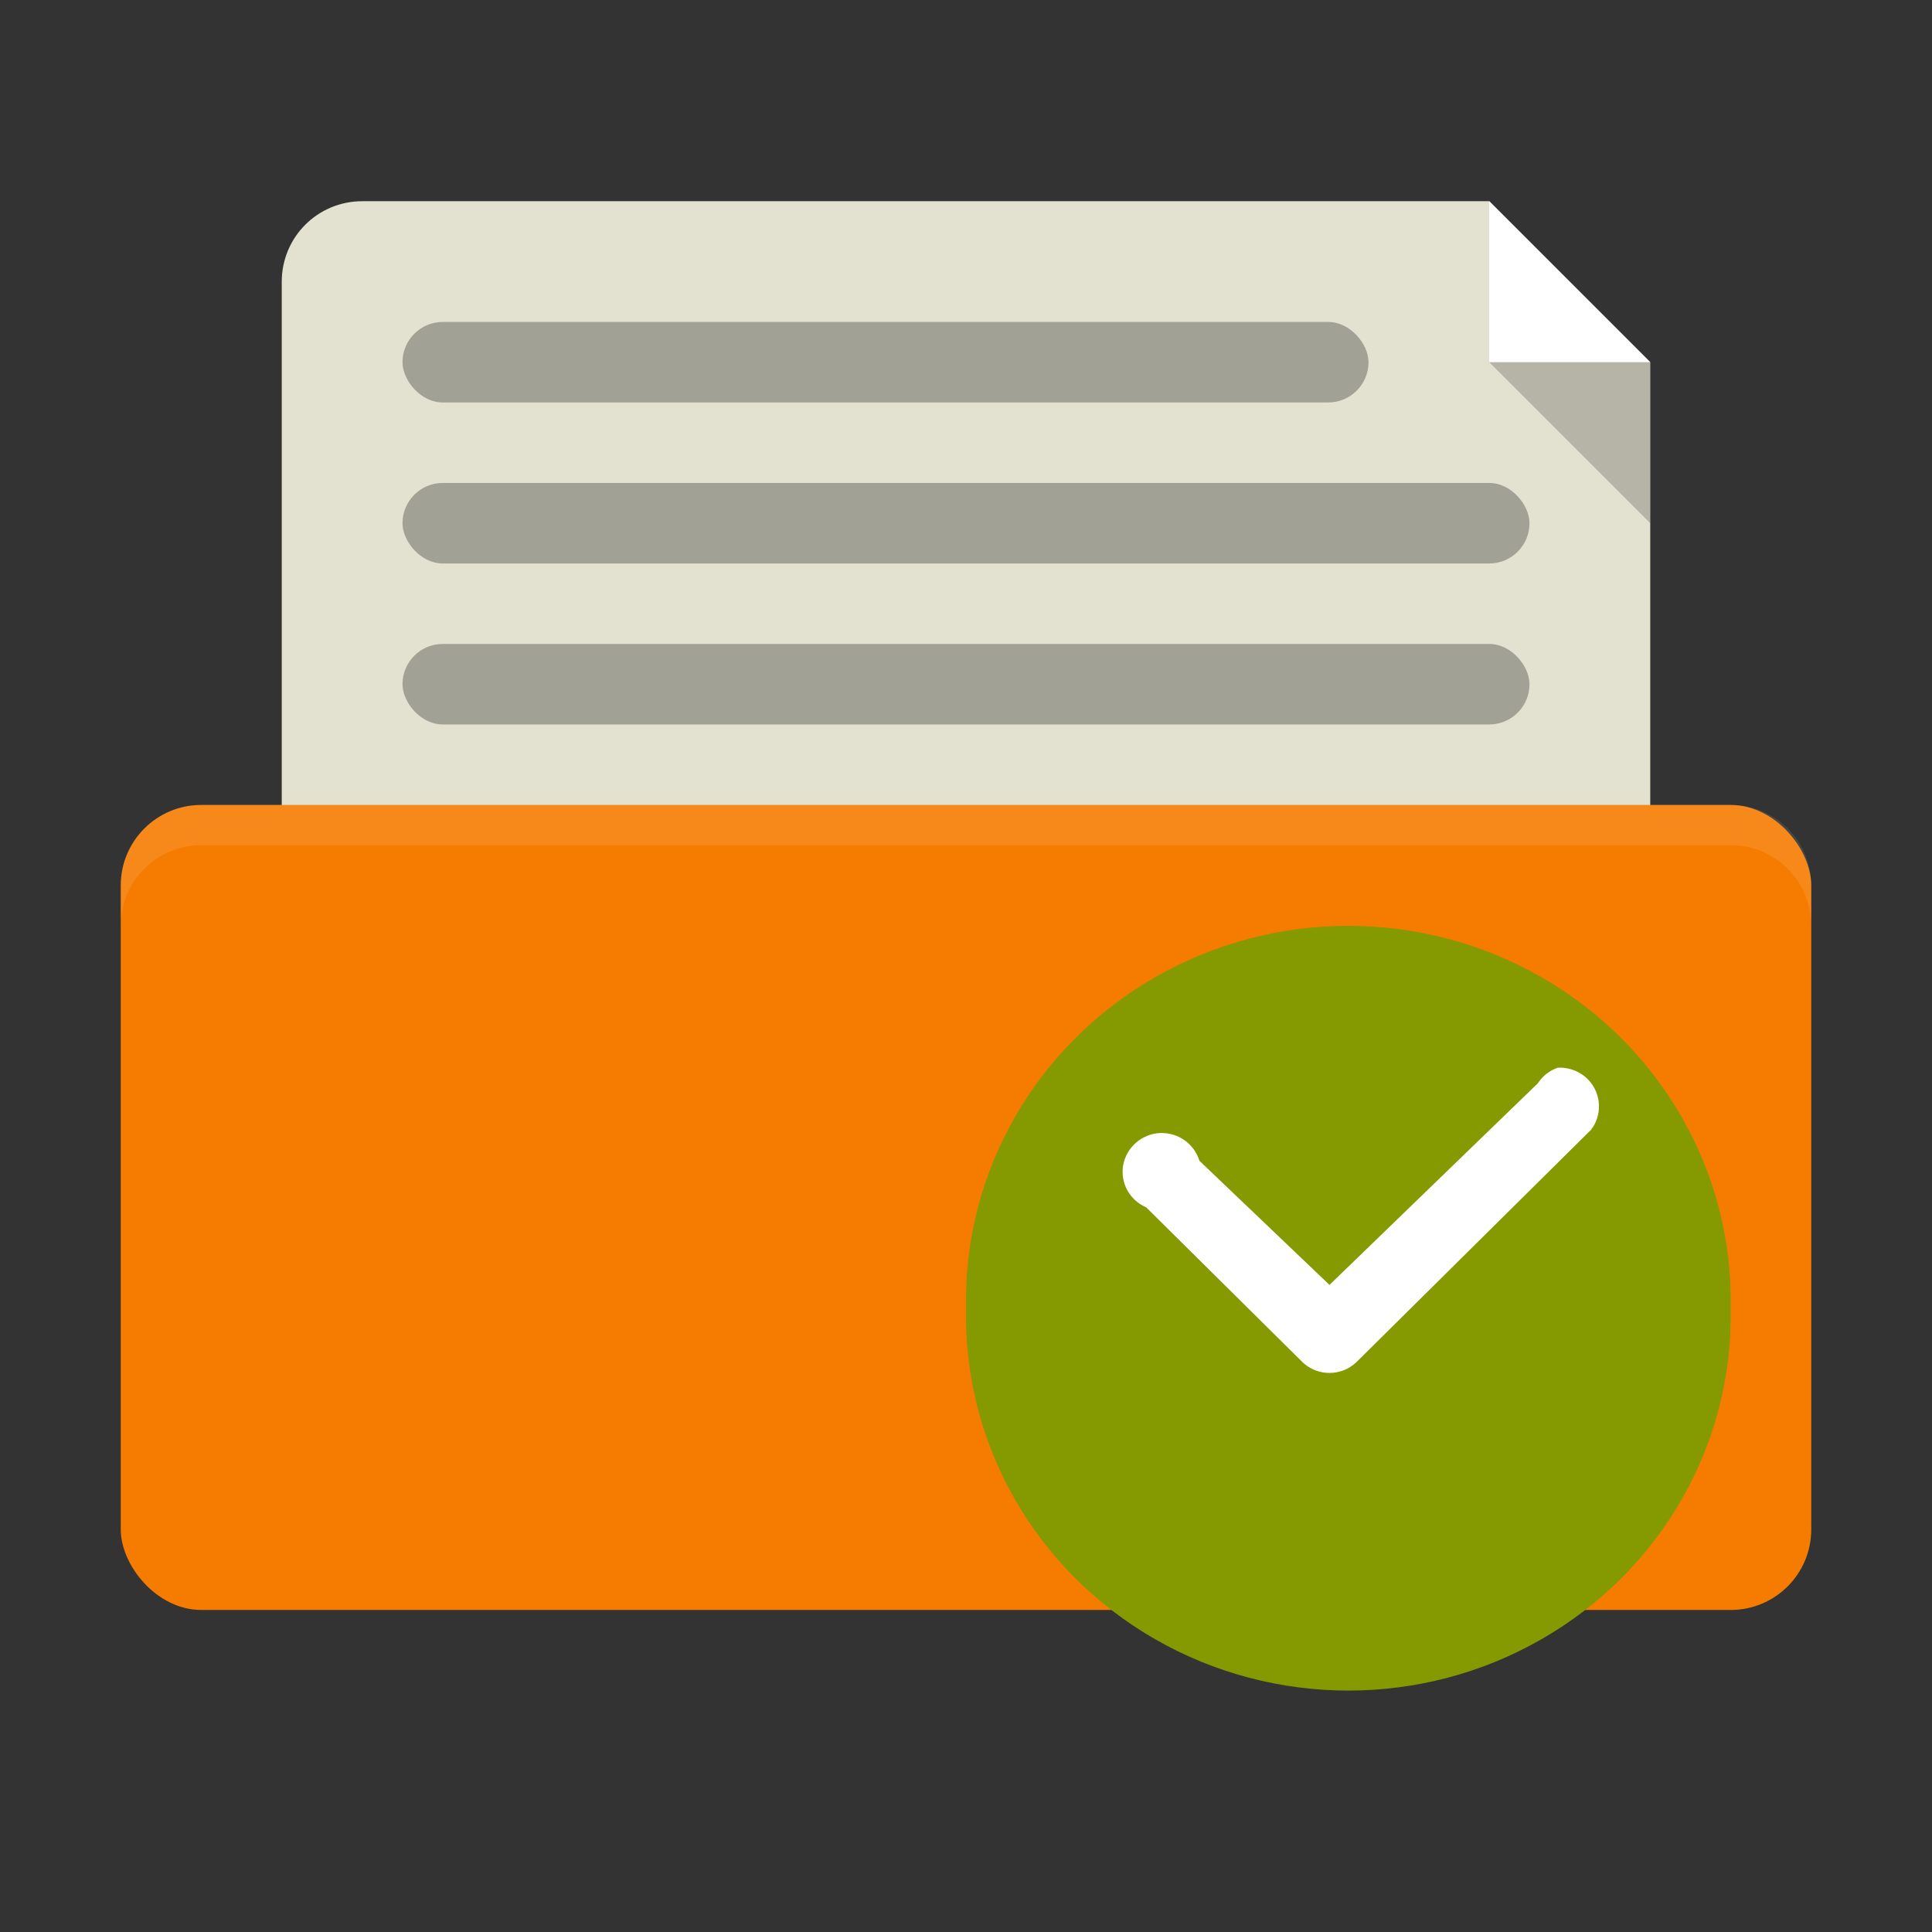 <!-- Created with Inkscape (http://www.inkscape.org/) -->
<svg xmlns="http://www.w3.org/2000/svg" viewBox="0 0 96 96">
 <rect x="0" y="0" width="96" height="96" fill="#333333" stroke="none"/>
 <g transform="translate(0,-956.362)">
  <g transform="translate(0,-1.6906738e-6)">
   <path d="m 18 966.36 c -2.216 0 -4 1.784 -4 4 l 0 32 c 0 2.216 1.784 4 4 4 l 60 0 c 2.216 0 4 -1.784 4 -4 l 0 -28 -8 -8 z" style="fill:#e3e1cf;fill-opacity:1;stroke:none"/>
   <rect rx="4" y="996.36" x="6" height="40" width="84" style="fill:#f57c00;fill-opacity:1;stroke:none"/>
   <path d="m 10 996.36 c -2.216 0 -4 1.784 -4 4 l 0 2 c 0 -2.216 1.784 -4 4 -4 l 76 0 c 2.216 0 4 1.784 4 4 l 0 -2 c 0 -2.216 -1.784 -4 -4 -4 l -76 0 z" style="fill:#fff;opacity:0.1;fill-opacity:1;stroke:none"/>
   <path d="m 74 966.36 0 8 8 0 z" style="fill:#fff;fill-opacity:1;stroke:none"/>
   <path d="m 82 982.36 0 -8 -8 0 z" style="fill:#000;opacity:0.2;fill-opacity:1;stroke:none"/>
   <rect rx="2" y="972.36" x="20" height="4" width="48" style="fill:#a1a195;fill-opacity:1;stroke:none"/>
   <rect width="56" height="4" x="20" y="980.36" rx="2" style="fill:#a1a195;fill-opacity:1;stroke:none"/>
   <rect rx="2" y="988.36" x="20" height="4" width="56" style="fill:#a1a195;fill-opacity:1;stroke:none"/>
  </g>
  <path d="m 85.996 1021.37 c 0.137 6.739 -3.452 13.03 -9.39 16.438 -5.93 3.411 -13.282 3.411 -19.22 0 -5.938 -3.411 -9.527 -9.699 -9.382 -16.438 -0.144 -6.747 3.444 -13.03 9.382 -16.445 5.938 -3.411 13.29 -3.411 19.22 0 5.938 3.411 9.527 9.698 9.39 16.445 z" style="fill:#859900;fill-rule:evenodd"/>
  <path d="m 77.39 1009.42 c -0.403 0.142 -0.745 0.414 -0.973 0.768 l -10.355 10.02 -6.463 -6.167 c -0.259 -0.851 -1.072 -1.423 -1.977 -1.378 -0.897 0.052 -1.642 0.708 -1.81 1.581 -0.16 0.881 0.312 1.755 1.14 2.108 l 7.785 7.711 c 0.745 0.693 1.901 0.693 2.646 0 l 11.678 -11.566 c 0.456 -0.595 0.517 -1.408 0.16 -2.071 -0.357 -0.663 -1.08 -1.054 -1.832 -1.01 z" style="fill:#fff"/>
 </g>
</svg>
